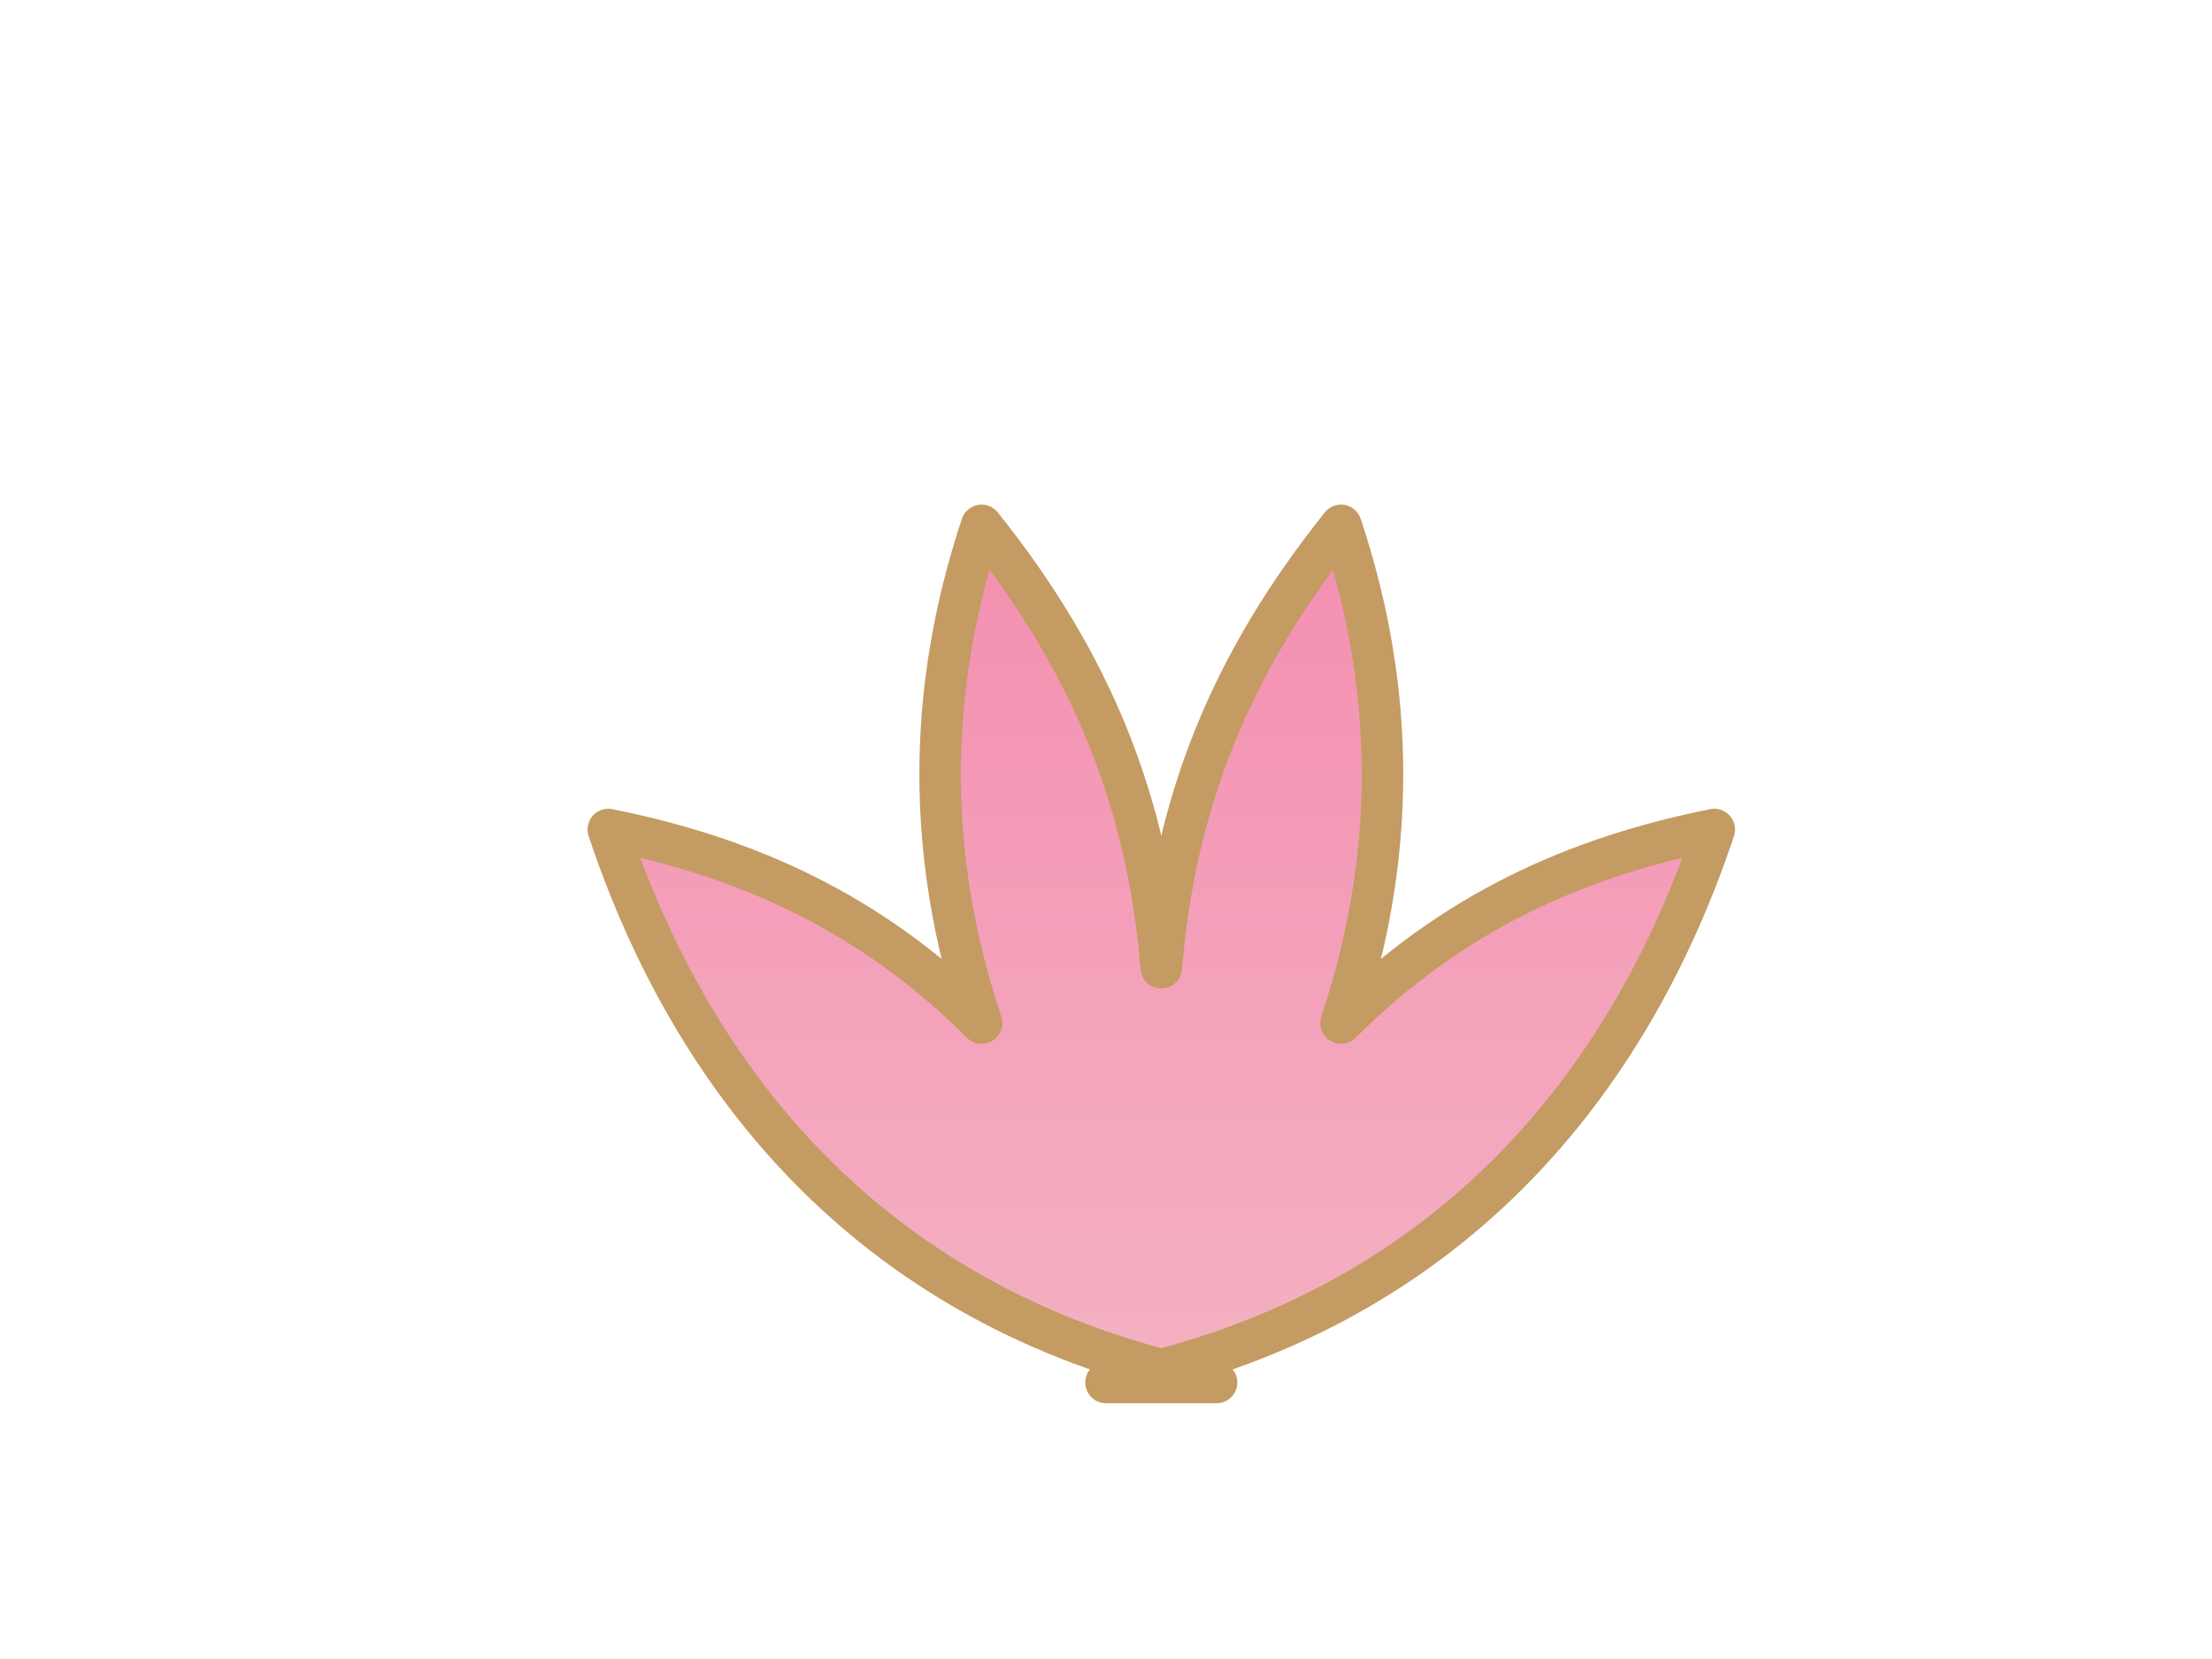 <svg xmlns="http://www.w3.org/2000/svg" viewBox="0 0 160 120" fill="none">
 <defs>
  <linearGradient id="p" x1="0" x2="0" y1="0" y2="1">
    <stop offset="0" stop-color="#f48fb1"/>
    <stop offset="1" stop-color="#f4b1c2"/>
  </linearGradient>
  <filter id="glow" x="-50%" y="-50%" width="200%" height="200%">
    <feGaussianBlur stdDeviation="4" result="coloredBlur"/>
    <feMerge>
      <feMergeNode in="coloredBlur"/>
      <feMergeNode in="SourceGraphic"/>
    </feMerge>
  </filter>
 </defs>
 <g filter="url(#glow)">
  <path d="M80 100c25-5 38-22 44-40-10 2-19 6-27 14 4-12 4-24 0-36-8 10-12 20-13 32-1-12-5-22-13-32-4 12-4 24 0 36-8-8-17-12-27-14 6 18 19 35 44 40Z" fill="url(#p)" stroke="#c49b63" stroke-width="3" stroke-linejoin="round"/>
 </g>
</svg>
